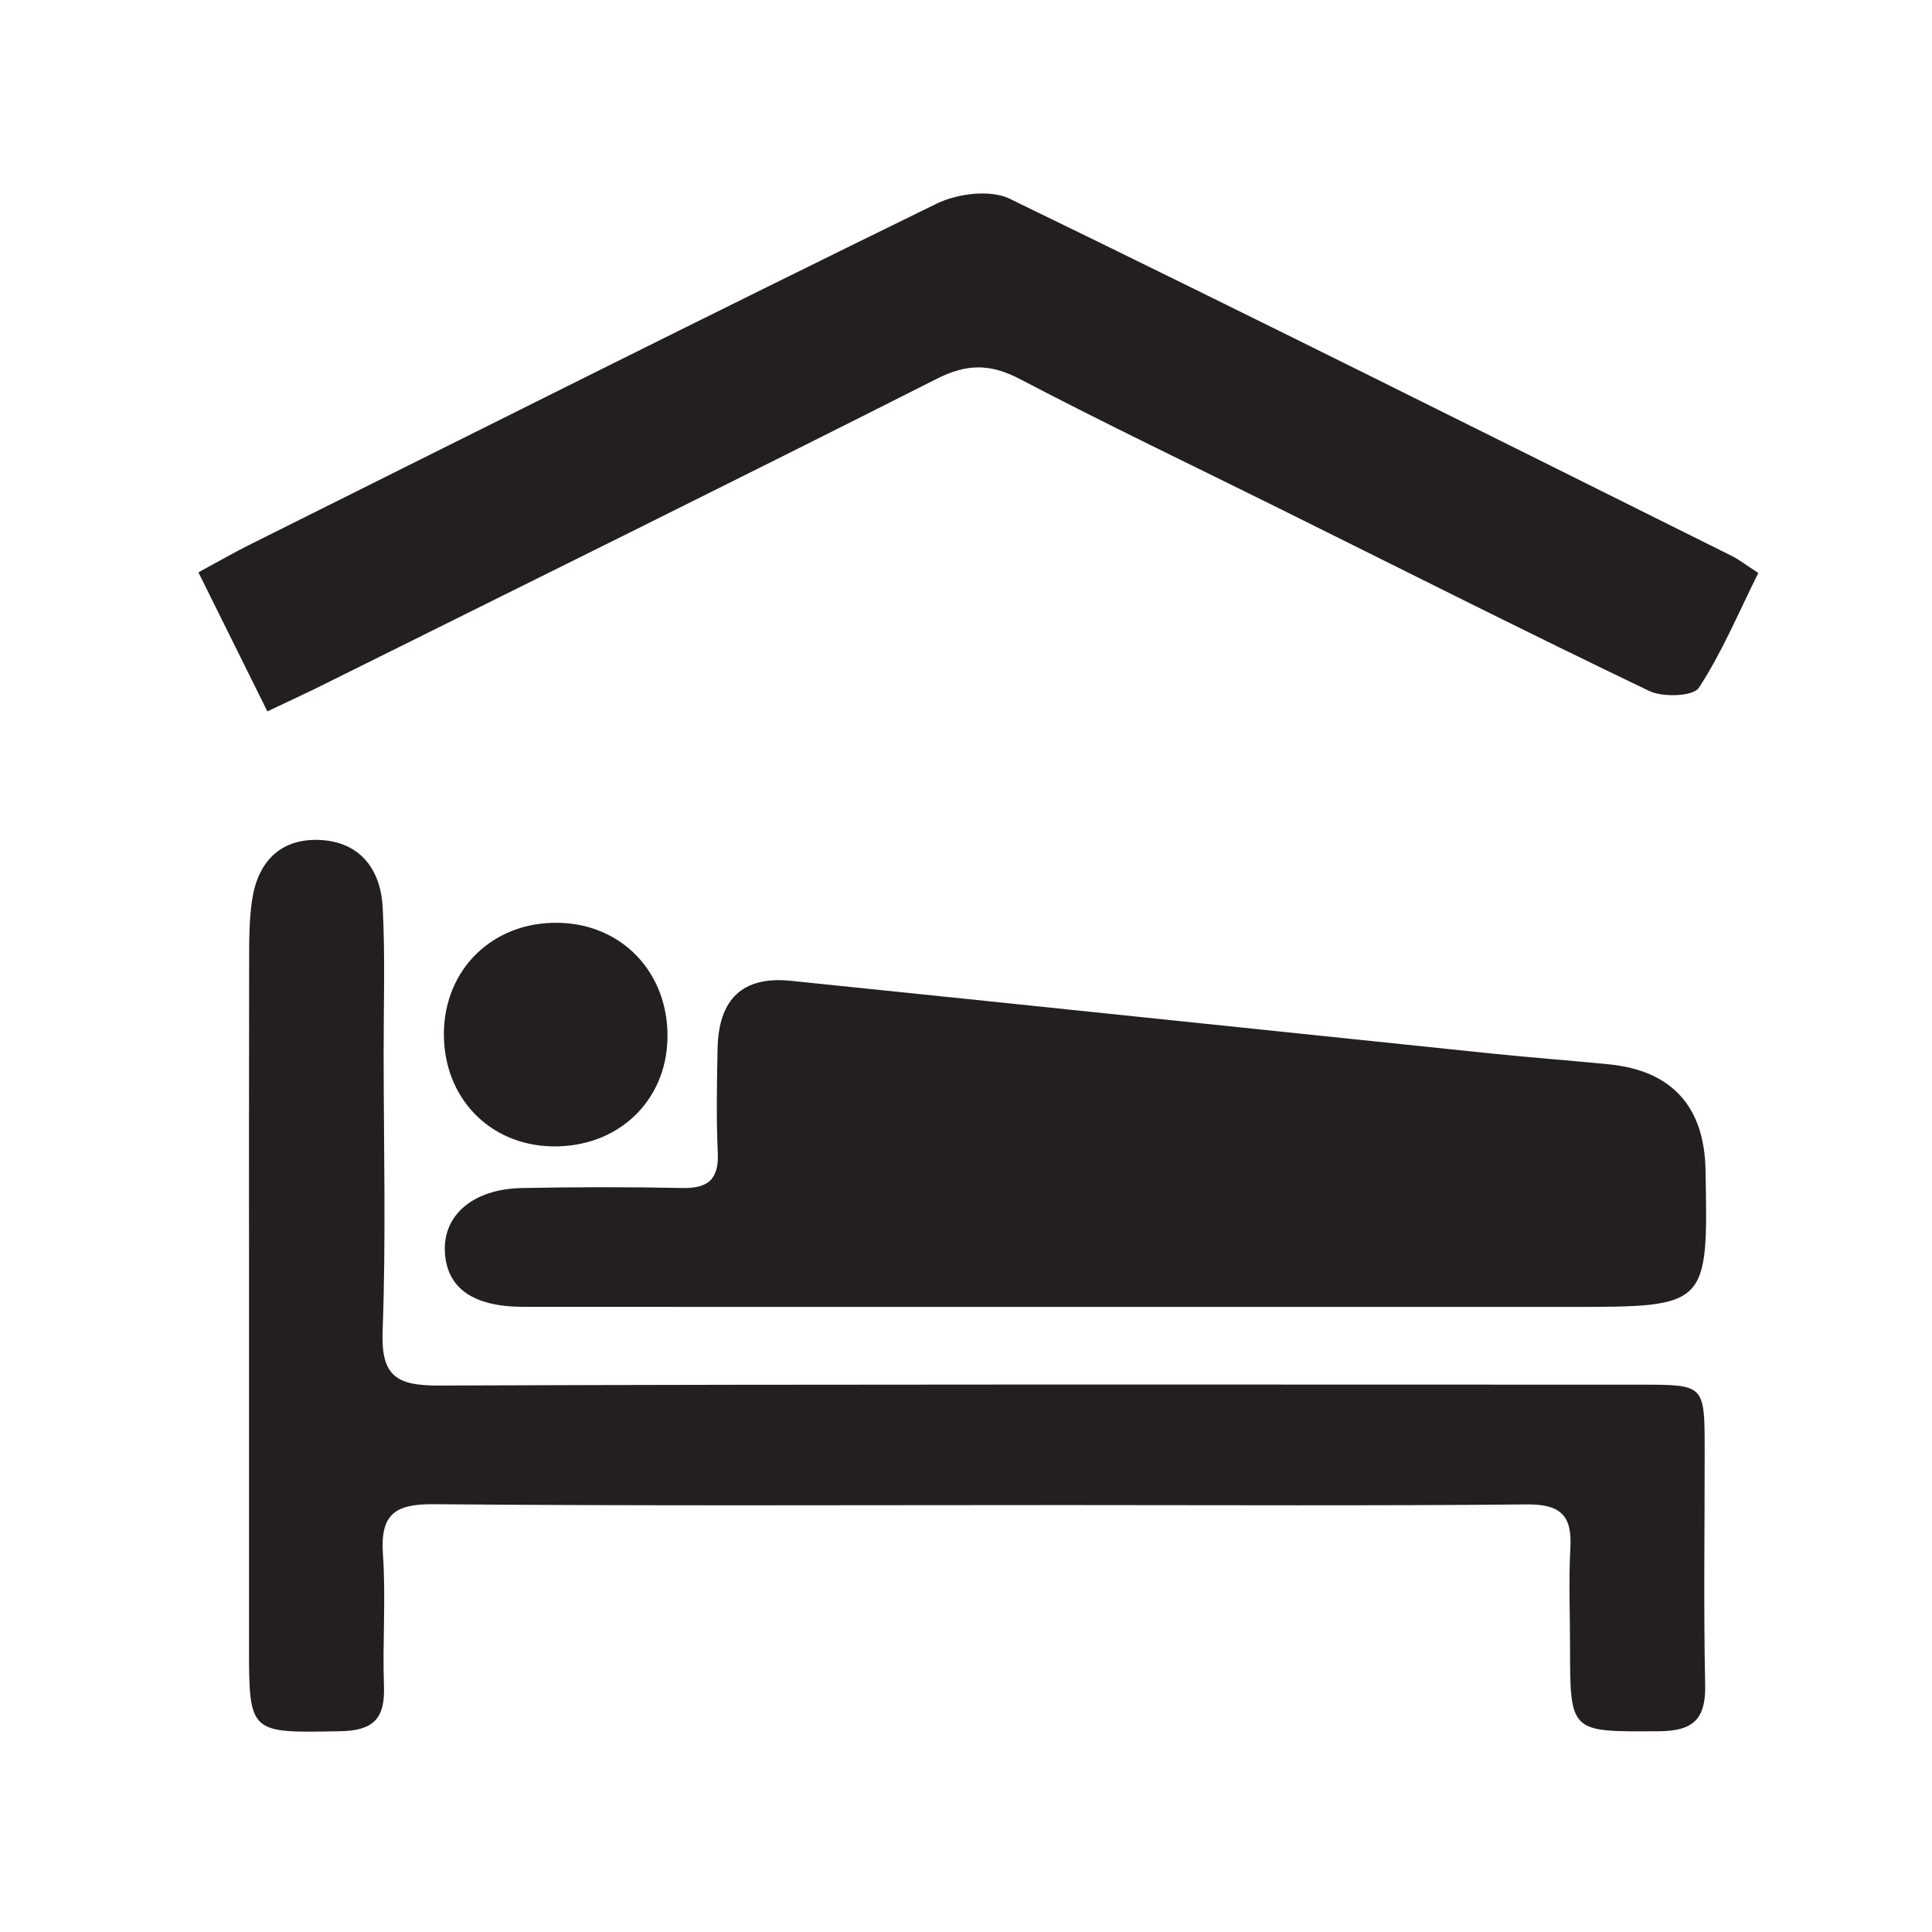 <?xml version="1.0" encoding="utf-8"?>
<!-- Generator: Adobe Illustrator 19.1.0, SVG Export Plug-In . SVG Version: 6.00 Build 0)  -->
<svg version="1.1" id="Layer_1" xmlns="http://www.w3.org/2000/svg" xmlns:xlink="http://www.w3.org/1999/xlink" x="0px" y="0px"
	 viewBox="0 0 400 400" enable-background="new 0 0 400 400" xml:space="preserve">
<g>
	<path fill="#231F20" d="M225.465,270.58c-39.028-0.001-78.056,0.019-117.083-0.014c-10.438-0.009-15.85-3.85-16.271-11.31
		c-0.432-7.659,5.822-13.086,15.881-13.283c11.054-0.217,22.118-0.241,33.171-0.006c5.371,0.114,7.705-1.716,7.445-7.32
		c-0.332-7.139-0.177-14.308-0.046-21.461c0.19-10.383,5.198-15.143,15.199-14.117c48.391,4.965,96.768,10.056,145.154,15.064
		c8.066,0.835,16.157,1.427,24.226,2.229c12.946,1.287,19.71,8.709,19.966,21.782c0.557,28.438,0.557,28.438-28.121,28.438
		C291.812,270.581,258.638,270.581,225.465,270.58z"/>
	<path fill="#231F20" d="M51.555,270.256c0.001-24.397-0.023-48.795,0.026-73.192c0.007-3.566,0.087-7.171,0.604-10.689
		c1.14-7.768,5.69-12.69,13.653-12.484c8.491,0.219,12.966,5.892,13.393,13.954c0.532,10.057,0.19,20.161,0.196,30.245
		c0.012,19.193,0.502,38.404-0.21,57.57c-0.346,9.311,2.95,11.232,11.639,11.2c82.95-0.306,165.902-0.185,248.853-0.18
		c13.191,0.001,13.21,0.015,13.223,13.308c0.016,16.265-0.242,32.535,0.105,48.792c0.153,7.173-2.449,9.618-9.638,9.658
		c-18.332,0.102-18.33,0.396-18.338-17.553c-0.003-6.831-0.306-13.679,0.072-20.489c0.375-6.759-2.187-8.989-9.03-8.924
		c-31.876,0.305-63.757,0.134-95.637,0.134c-43.59,0-87.182,0.197-130.769-0.176c-8.117-0.069-10.975,2.254-10.411,10.402
		c0.627,9.065-0.114,18.216,0.21,27.312c0.236,6.603-2.124,9.158-8.993,9.285c-18.949,0.349-18.947,0.623-18.95-17.909
		C51.552,317.099,51.554,293.678,51.555,270.256z"/>
	<path fill="#231F20" d="M364.042,118.625c-4.188,8.41-7.567,16.544-12.318,23.778c-1.175,1.789-7.451,2.007-10.281,0.65
		c-25.514-12.229-50.78-24.976-76.126-37.557c-18.061-8.965-36.269-17.648-54.126-27.002c-6.122-3.207-10.963-3.237-17.173-0.099
		c-42.346,21.393-84.889,42.395-127.375,63.511c-3.188,1.585-6.426,3.069-11.283,5.382c-4.771-9.62-9.392-18.938-14.281-28.796
		c4.291-2.32,7.345-4.085,10.495-5.657c47.407-23.651,94.762-47.411,142.357-70.678c4.278-2.091,11.105-2.958,15.108-1.015
		c50.017,24.283,99.734,49.187,149.513,73.959C359.977,115.81,361.252,116.821,364.042,118.625z"/>
	<path fill="#231F20" d="M115.445,191.052c13.293,0.16,22.967,10.296,22.75,23.837c-0.212,13.242-10.445,22.794-24.051,22.452
		c-12.885-0.324-22.282-10.158-22.243-23.278C91.941,200.697,101.975,190.89,115.445,191.052z"/>
</g>
</svg>
